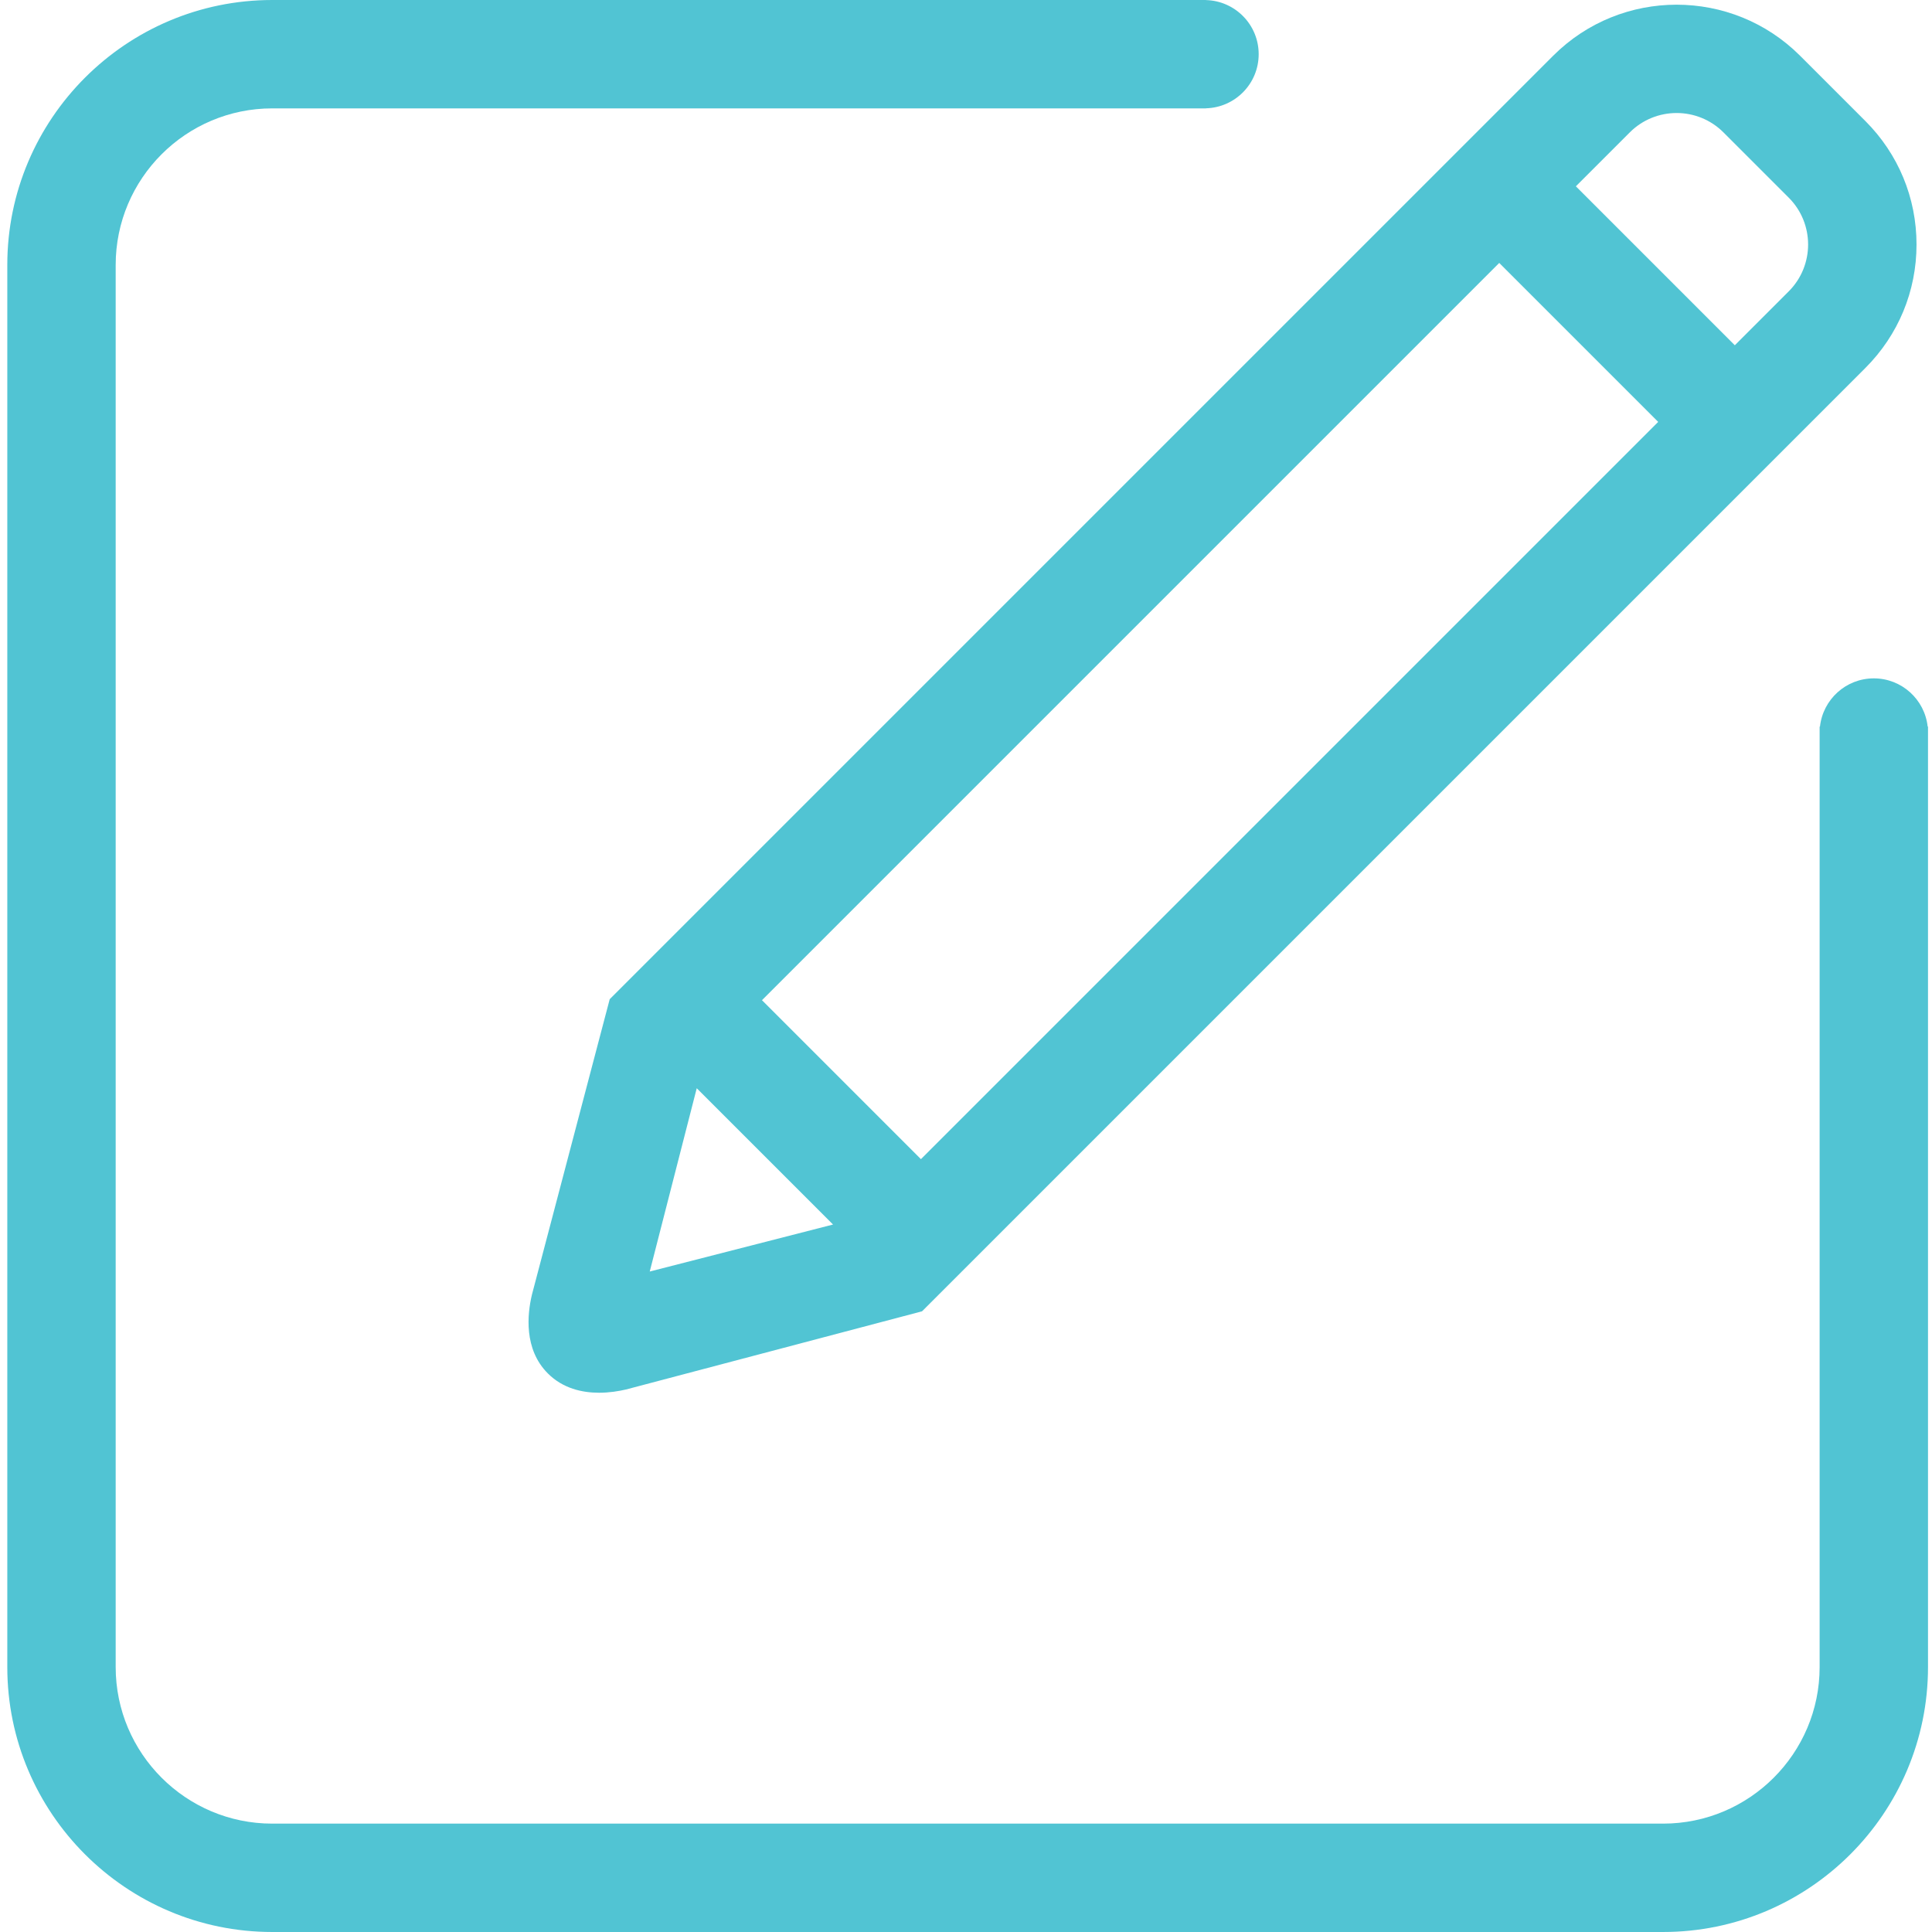 <?xml version="1.0" standalone="no"?><!DOCTYPE svg PUBLIC "-//W3C//DTD SVG 1.1//EN" "http://www.w3.org/Graphics/SVG/1.1/DTD/svg11.dtd"><svg t="1623324137085" class="icon" viewBox="0 0 1024 1024" version="1.1" xmlns="http://www.w3.org/2000/svg" p-id="7492" xmlns:xlink="http://www.w3.org/1999/xlink" width="64" height="64"><defs><style type="text/css"></style></defs><path d="M1021.701 385.106c-1.576-14.371-13.748-25.557-28.539-25.557-14.789 0-26.961 11.186-28.536 25.557l-0.184 0 0 498.482c0 45.755-37.22 82.973-82.974 82.973L144.286 966.56c-45.749 0-82.972-37.217-82.972-82.973L61.314 140.418c0-45.752 37.222-82.974 82.972-82.974l494.903 0 0-0.041c15.496-0.42 27.937-13.083 27.937-28.681s-12.441-28.262-27.937-28.681L639.189 0 144.286 0C66.86 0 3.87 62.991 3.87 140.415l0 743.172c0 77.425 62.99 140.413 140.415 140.413l737.184 0c77.427 0 140.415-62.989 140.415-140.413l0-498.481L1021.701 385.106z" p-id="7493" fill="#51C4D3"></path><path d="M282.008 685.918l-0.13 0.535c-2.351 9.973-4.377 28.63 8.489 41.487 7.977 7.99 18.187 10.239 27.163 10.239 5.478 0 10.502-0.841 14.279-1.726l156.882-41.424L988.688 195.03c17.481-17.479 27.107-40.719 27.107-65.437 0-24.72-9.627-47.961-27.107-65.439l-34.602-34.602c-36.086-36.082-94.795-36.092-130.883-0.001L323.158 529.596 282.008 685.918zM369.286 576.79l72.245 72.237-97.153 24.909L369.286 576.79zM403.862 530.124l390.763-390.76 84.248 84.247L488.111 614.374 403.862 530.124zM913.466 70.166l34.604 34.604c13.687 13.687 13.687 35.956 0 49.646l-28.582 28.578-84.243-84.247 28.578-28.58C877.514 56.475 899.786 56.484 913.466 70.166z" p-id="7494" fill="#51C4D3"></path></svg>